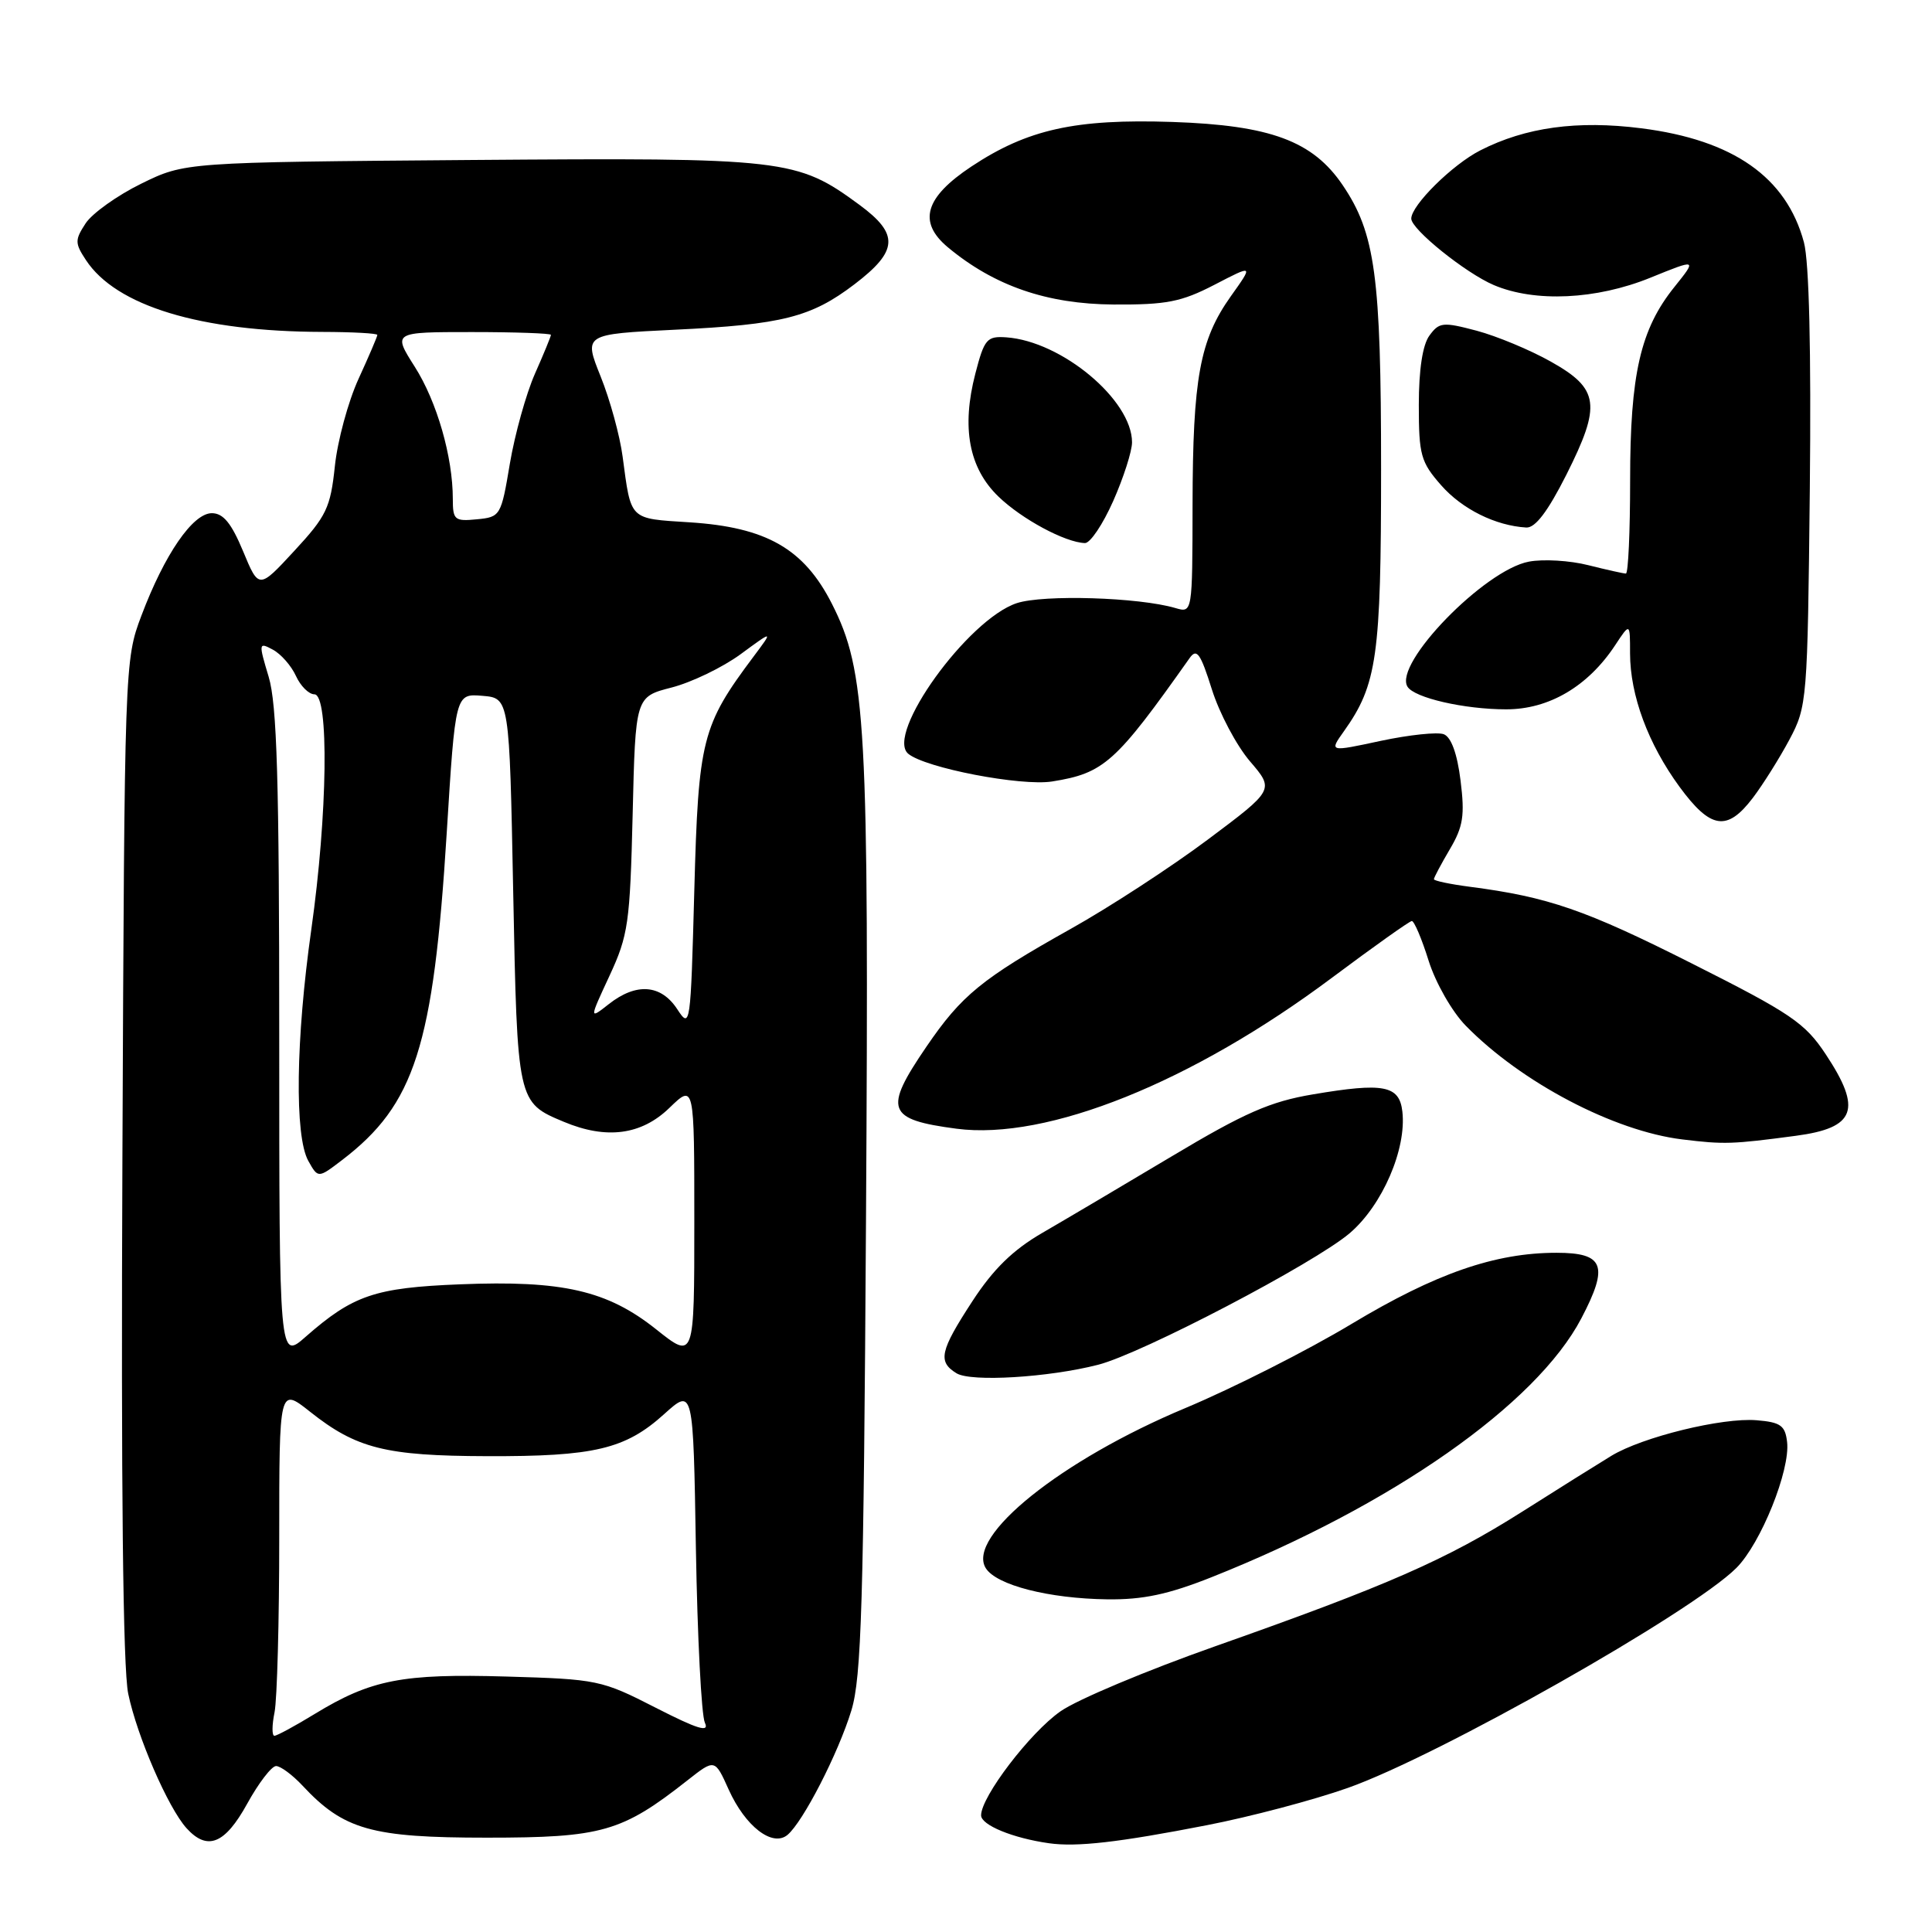 <?xml version="1.0" encoding="UTF-8" standalone="no"?>
<!DOCTYPE svg PUBLIC "-//W3C//DTD SVG 1.1//EN" "http://www.w3.org/Graphics/SVG/1.1/DTD/svg11.dtd" >
<svg xmlns="http://www.w3.org/2000/svg" xmlns:xlink="http://www.w3.org/1999/xlink" version="1.1" viewBox="0 0 256 256">
 <g >
 <path fill="currentColor"
d=" M 159.91 241.85 C 165.64 240.74 174.04 238.52 178.59 236.91 C 190.58 232.68 224.19 213.65 230.08 207.76 C 233.32 204.52 237.23 194.81 236.80 191.08 C 236.55 188.89 235.94 188.45 232.76 188.19 C 228.22 187.81 217.65 190.40 213.52 192.90 C 211.86 193.91 206.56 197.22 201.74 200.28 C 191.61 206.69 183.87 210.08 161.02 218.14 C 151.95 221.34 142.72 225.21 140.52 226.76 C 136.49 229.57 130.00 238.08 130.00 240.54 C 130.00 241.83 134.19 243.56 139.00 244.24 C 142.67 244.76 148.22 244.13 159.91 241.85 Z  M 32.75 239.01 C 34.26 236.27 35.98 234.02 36.58 234.01 C 37.17 234.01 38.74 235.17 40.08 236.60 C 45.54 242.46 49.24 243.50 64.50 243.50 C 79.77 243.50 82.40 242.75 91.11 235.89 C 94.72 233.05 94.72 233.05 96.56 237.14 C 98.76 242.01 102.35 244.78 104.34 243.14 C 106.40 241.42 111.07 232.34 112.81 226.65 C 114.15 222.27 114.44 212.52 114.75 161.50 C 115.15 95.88 114.77 88.95 110.23 80.00 C 106.53 72.71 101.55 69.86 91.37 69.21 C 83.30 68.69 83.64 69.03 82.50 60.50 C 82.14 57.75 80.83 52.97 79.59 49.89 C 77.34 44.28 77.34 44.28 89.42 43.69 C 103.65 43.01 107.48 42.04 113.22 37.67 C 119.02 33.25 119.16 31.03 113.89 27.15 C 105.58 21.04 104.17 20.88 62.36 21.20 C 24.50 21.50 24.50 21.50 18.71 24.34 C 15.53 25.90 12.22 28.27 11.35 29.59 C 9.91 31.79 9.91 32.22 11.38 34.45 C 15.37 40.54 26.54 43.94 42.75 43.98 C 46.74 43.99 50.00 44.17 50.00 44.38 C 50.00 44.59 48.88 47.21 47.50 50.22 C 46.13 53.22 44.72 58.42 44.37 61.78 C 43.79 67.28 43.26 68.39 39.01 72.98 C 34.30 78.08 34.30 78.08 32.21 73.04 C 30.66 69.32 29.58 68.00 28.07 68.00 C 25.55 68.00 21.80 73.45 18.74 81.57 C 16.51 87.46 16.50 87.93 16.22 153.43 C 16.03 196.88 16.29 221.08 16.99 224.43 C 18.16 230.06 22.27 239.54 24.72 242.25 C 27.48 245.29 29.80 244.36 32.75 239.01 Z  M 160.53 208.99 C 184.41 199.50 203.57 186.09 209.54 174.68 C 213.20 167.70 212.55 166.00 206.24 166.00 C 198.10 166.00 190.24 168.73 179.10 175.42 C 173.27 178.93 163.36 183.94 157.08 186.57 C 140.62 193.45 128.00 203.58 130.62 207.79 C 132.03 210.04 138.97 211.82 146.72 211.92 C 151.44 211.98 154.79 211.27 160.53 208.99 Z  M 145.50 180.84 C 151.30 179.36 174.19 167.38 178.86 163.39 C 183.18 159.69 186.39 152.25 185.82 147.28 C 185.42 143.82 183.36 143.42 173.97 145.01 C 168.32 145.96 164.93 147.44 155.28 153.21 C 148.80 157.08 141.07 161.65 138.10 163.37 C 134.22 165.62 131.62 168.16 128.85 172.41 C 124.54 179.02 124.23 180.43 126.75 181.97 C 128.67 183.14 138.90 182.53 145.50 180.84 Z  M 237.95 150.50 C 245.88 149.45 246.77 147.02 241.92 139.70 C 239.17 135.54 237.32 134.28 224.17 127.66 C 210.09 120.56 205.15 118.85 194.75 117.50 C 192.14 117.16 190.00 116.71 190.00 116.50 C 190.00 116.29 190.95 114.50 192.11 112.53 C 193.88 109.53 194.11 108.06 193.53 103.42 C 193.09 99.86 192.29 97.67 191.31 97.29 C 190.48 96.97 186.71 97.37 182.95 98.17 C 176.12 99.64 176.12 99.64 178.08 96.89 C 182.47 90.72 183.00 86.97 183.00 62.09 C 183.00 36.59 182.23 30.91 177.91 24.53 C 173.95 18.68 168.34 16.60 155.36 16.16 C 142.49 15.73 136.16 17.13 128.72 22.06 C 122.54 26.16 121.59 29.42 125.60 32.77 C 131.74 37.88 138.72 40.29 147.55 40.35 C 154.57 40.39 156.52 40.01 160.93 37.73 C 166.09 35.05 166.09 35.05 163.08 39.27 C 158.98 45.05 158.05 50.10 158.02 66.87 C 158.00 81.23 158.00 81.23 155.75 80.57 C 150.88 79.14 138.27 78.76 134.73 79.92 C 128.24 82.06 117.26 97.31 120.35 99.88 C 122.62 101.76 135.29 104.20 139.41 103.55 C 146.30 102.45 147.83 101.07 157.63 87.20 C 158.58 85.86 159.07 86.56 160.58 91.35 C 161.58 94.52 163.85 98.80 165.63 100.88 C 168.86 104.65 168.86 104.65 160.04 111.25 C 155.19 114.88 147.01 120.21 141.86 123.09 C 130.08 129.69 127.41 131.87 122.75 138.70 C 117.04 147.07 117.51 148.34 126.74 149.56 C 138.74 151.14 157.95 143.42 176.50 129.55 C 182.00 125.44 186.76 122.06 187.07 122.04 C 187.38 122.02 188.39 124.38 189.30 127.30 C 190.23 130.25 192.41 134.06 194.21 135.90 C 201.56 143.42 213.85 149.88 222.92 150.98 C 228.48 151.66 229.52 151.62 237.95 150.50 Z  M 232.24 105.75 C 233.60 103.96 235.79 100.47 237.11 98.00 C 239.45 93.60 239.51 92.87 239.81 64.81 C 240.00 46.41 239.72 34.69 239.03 32.11 C 236.71 23.48 229.66 18.54 217.49 17.00 C 209.01 15.92 202.15 16.86 196.14 19.93 C 192.45 21.81 187.00 27.20 187.00 28.97 C 187.00 30.39 194.20 36.18 197.93 37.77 C 203.38 40.09 211.52 39.71 218.68 36.80 C 224.86 34.29 224.86 34.29 221.88 38.01 C 217.36 43.62 216.00 49.58 216.00 63.66 C 216.00 70.45 215.75 76.00 215.44 76.00 C 215.14 76.00 212.89 75.50 210.46 74.89 C 208.03 74.27 204.48 74.06 202.59 74.42 C 196.70 75.52 184.62 87.96 186.50 90.99 C 187.41 92.47 194.03 93.99 199.57 93.99 C 205.24 94.00 210.42 90.95 214.02 85.49 C 215.99 82.50 215.99 82.50 215.99 86.57 C 216.00 92.14 218.39 98.58 222.54 104.25 C 226.66 109.87 228.84 110.21 232.24 105.75 Z  M 147.51 66.38 C 148.88 63.28 150.00 59.79 150.00 58.61 C 150.00 53.00 140.68 45.22 133.35 44.70 C 130.77 44.52 130.43 44.91 129.24 49.50 C 127.38 56.66 128.38 62.01 132.29 65.79 C 135.38 68.78 141.14 71.88 143.76 71.96 C 144.46 71.98 146.14 69.47 147.51 66.38 Z  M 207.55 62.91 C 212.21 53.64 211.92 51.52 205.50 47.92 C 202.75 46.37 198.32 44.53 195.66 43.82 C 191.20 42.64 190.70 42.69 189.41 44.46 C 188.50 45.69 188.00 48.98 188.00 53.66 C 188.00 60.30 188.26 61.23 190.97 64.31 C 193.74 67.46 198.16 69.66 202.24 69.90 C 203.43 69.97 205.09 67.78 207.55 62.91 Z  M 36.38 226.88 C 36.72 225.16 37.00 214.77 37.00 203.79 C 37.00 183.83 37.00 183.83 41.08 187.06 C 47.23 191.94 51.09 192.91 64.50 192.95 C 78.76 193.00 82.86 192.02 88.00 187.38 C 91.86 183.90 91.86 183.90 92.21 205.20 C 92.41 216.91 92.94 227.30 93.40 228.27 C 94.03 229.61 92.45 229.13 86.86 226.27 C 79.71 222.61 79.15 222.50 67.08 222.15 C 53.32 221.75 49.18 222.55 41.73 227.09 C 39.11 228.69 36.70 230.00 36.36 230.00 C 36.02 230.00 36.03 228.59 36.38 226.88 Z  M 37.00 137.26 C 37.00 103.39 36.70 93.34 35.60 89.68 C 34.25 85.19 34.27 85.07 36.15 86.08 C 37.22 86.65 38.60 88.22 39.21 89.56 C 39.82 90.90 40.92 92.00 41.66 92.00 C 43.62 92.00 43.41 107.92 41.25 123.16 C 39.19 137.71 39.02 150.53 40.85 153.82 C 42.15 156.14 42.15 156.14 45.32 153.72 C 54.97 146.35 57.43 138.66 59.19 110.42 C 60.34 91.90 60.34 91.90 63.92 92.20 C 67.50 92.50 67.50 92.50 68.00 118.10 C 68.55 146.10 68.54 146.07 74.72 148.65 C 80.36 151.01 84.99 150.40 88.70 146.80 C 92.00 143.61 92.00 143.61 92.00 161.89 C 92.00 180.17 92.00 180.17 86.94 176.14 C 80.47 170.99 74.54 169.63 60.93 170.18 C 49.68 170.63 46.78 171.62 40.51 177.12 C 37.00 180.21 37.00 180.21 37.00 137.26 Z  M 89.73 133.71 C 87.58 130.43 84.30 130.19 80.67 133.05 C 78.07 135.09 78.07 135.09 80.76 129.30 C 83.25 123.94 83.48 122.32 83.83 107.91 C 84.20 92.33 84.20 92.33 88.99 91.10 C 91.63 90.42 95.74 88.44 98.13 86.69 C 102.47 83.50 102.47 83.50 99.85 87.00 C 93.00 96.15 92.54 97.96 92.00 117.96 C 91.51 136.07 91.47 136.37 89.73 133.71 Z  M 60.00 66.11 C 60.00 60.54 57.90 53.23 54.96 48.60 C 52.04 44.00 52.04 44.00 62.52 44.00 C 68.28 44.00 73.00 44.17 73.00 44.37 C 73.00 44.58 72.04 46.91 70.87 49.55 C 69.71 52.19 68.22 57.54 67.56 61.43 C 66.40 68.36 66.31 68.51 63.19 68.81 C 60.24 69.10 60.00 68.90 60.00 66.11 Z "/>
</g>
</svg>